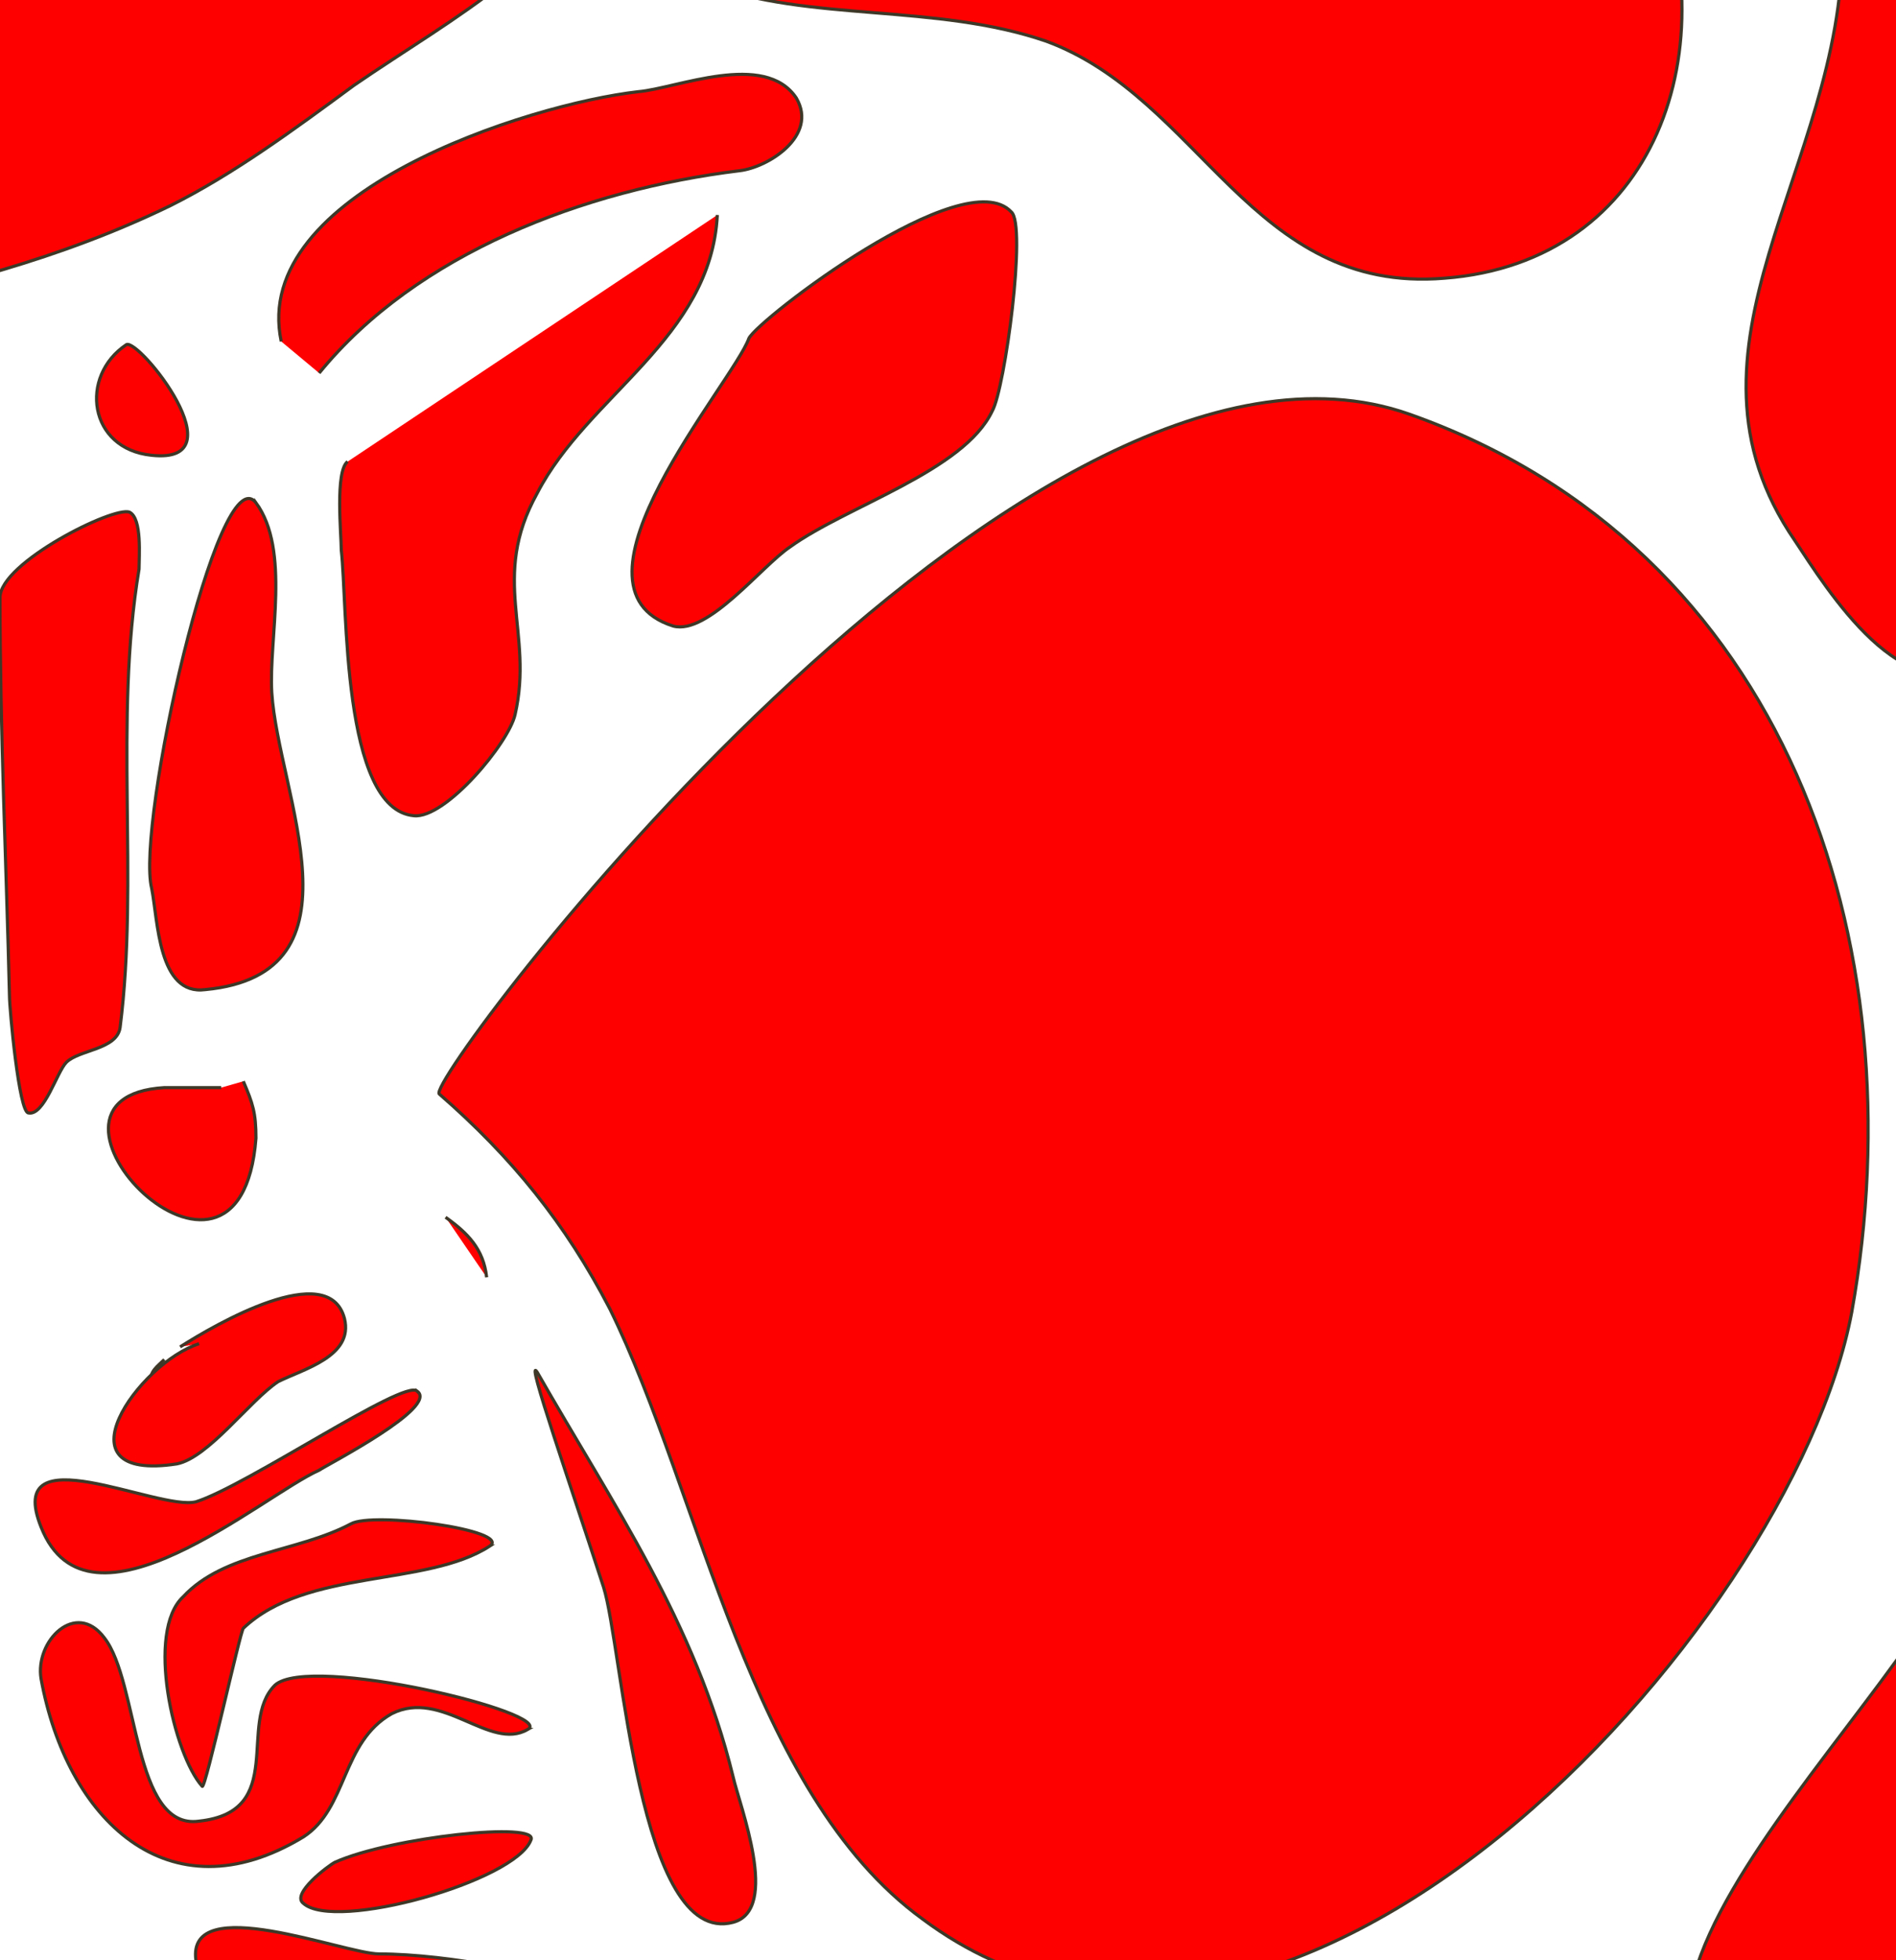 <svg version="1.2" xmlns="http://www.w3.org/2000/svg" viewBox="0 0 60 62" width="60" height="62">
	<title>Calle2-svg</title>
	<style>
		.s0 { fill: #ff0000;stroke: #3e3828;stroke-width: .1 } 
	</style>
	<path id="Forma 4" fill-rule="evenodd" class="s0" d="m44.6 13.1c11.9 4.2 16.1 16.7 14 28.4-1.9 10.1-18 27.7-29.4 19.2-5.5-4-7-13.4-9.9-19.3-1.4-2.7-3.1-4.8-5.4-6.8-0.5-0.4 18.5-25.8 30.7-21.5z"/>
	<path id="Forma 23" fill-rule="evenodd" class="s0" d="m4.8 43.7c-0.1-0.3 0.2-0.5 0.4-0.7"/>
	<path id="Forma 24" fill-rule="evenodd" class="s0" d="m5.7 42.6c1.1-0.7 4.7-2.8 5.2-0.9 0.3 1.2-1.3 1.6-2.1 2-0.9 0.6-2.2 2.4-3.2 2.6-3.9 0.6-1.2-3.2 0.7-3.8"/>
	<path id="Forma 25" fill-rule="evenodd" class="s0" d="m13.2 44c0.7 0.5-2.8 2.3-3.1 2.5-1.8 0.8-7.3 5.6-8.8 1.8-1.2-3 3.7-0.5 4.9-0.8 1.6-0.5 6.6-3.9 7-3.5z"/>
	<path id="Forma 26" fill-rule="evenodd" class="s0" d="m15.5 48.9c-2 1.3-5.8 0.7-7.8 2.6-0.1 0.1-1.2 5.1-1.3 5-0.9-1-1.8-4.9-0.6-6 1.3-1.4 3.6-1.4 5.3-2.3 0.7-0.4 5.1 0.2 4.4 0.7z"/>
	<path id="Forma 27" fill-rule="evenodd" class="s0" d="m16.7 54.7c-1.2 0.7-2.7-1.3-4.3-0.5-1.6 0.9-1.4 3-2.8 3.9-4.3 2.6-7.5-0.6-8.3-5-0.2-1.2 1.1-2.5 2-1.3 1.1 1.4 0.9 6.1 3 5.8 2.8-0.3 1.2-3.1 2.4-4.3 1.1-1 8.9 0.9 8 1.4z"/>
	<path id="Forma 28" fill-rule="evenodd" class="s0" d="m16.8 58.2c-0.5 1.3-6.2 2.9-7.2 2-0.4-0.3 0.8-1.2 1-1.3 1.8-0.8 6.5-1.3 6.2-0.7z"/>
	<path id="Forma 29" fill-rule="evenodd" class="s0" d="m17.3 62.8c-2.5 1.7-5.3 0.6-8.1 0.4-0.9-0.1-2.8 0.1-3-1.2-0.3-2.2 4.7-0.2 5.8-0.2 2.2 0 5.7 0.7 5.3 1z"/>
	<path id="Forma 6" class="s0" d=""/>
	<path id="Forma 11" fill-rule="evenodd" class="s0" d="m8.1 15.9c1.1 1.5 0.4 4.3 0.5 6 0.2 3.2 3.1 8.9-2.1 9.4-1.5 0.2-1.5-2.2-1.7-3.2-0.5-2 2.1-13.7 3.3-12.2z"/>
	<path id="Forma 12" fill-rule="evenodd" class="s0" d="m22.7 6.8c-0.2 3.9-4.1 5.7-5.7 8.8-1.5 2.7-0.1 4.4-0.7 7-0.2 0.9-2.2 3.3-3.2 3.2-2.3-0.2-2.1-6.7-2.3-8.4 0-0.5-0.2-2.5 0.2-2.8"/>
	<path id="Forma 13" fill-rule="evenodd" class="s0" d="m32 6.7c0.5 0.4-0.2 5.6-0.6 6.3-0.9 1.9-4.6 3-6.4 4.3-0.9 0.6-2.6 2.8-3.7 2.5-3.8-1.2 1.9-7.7 2.4-9.1 0.3-0.6 6.8-5.6 8.3-4z"/>
	<path id="Forma 14" fill-rule="evenodd" class="s0" d="m8.9 10.8c-1-4.7 7.8-7.5 11.3-7.9 1.2-0.1 4-1.3 5 0.2 0.7 1.2-0.9 2.2-1.8 2.3-4.9 0.6-10.2 2.6-13.3 6.4"/>
	<path id="Forma 15" fill-rule="evenodd" class="s0" d="m4 10.9c-1.5 1-1.2 3.3 0.8 3.5 2.8 0.3-0.4-3.7-0.8-3.5z"/>
	<path id="Forma 16" fill-rule="evenodd" class="s0" d="m4.1 16.2c0.4 0.2 0.3 1.4 0.3 1.8-0.8 4.8 0 9.8-0.6 14.5-0.1 0.7-1.3 0.7-1.7 1.1-0.3 0.3-0.7 1.7-1.2 1.6-0.3 0-0.6-3.3-0.6-3.7-0.1-4.2-0.3-8.4-0.3-12.6 0-1.1 3.6-2.9 4.1-2.7z"/>
	<path id="Forma 17" class="s0" d=""/>
	<path id="Forma 18" class="s0" d=""/>
	<path id="Forma 7" fill-rule="evenodd" class="s0" d="m52.2-4.5c2.6 6 0.2 12.8-6.5 13.3-6.1 0.5-7.7-5.7-12.6-7.5-3.5-1.2-7.5-0.6-10.7-1.8-0.9-0.3-1.1-2.4-0.7-3.1 1.8-3.3 12.4-2 15.6-2.3 3.7-0.3 7.3-0.4 11.1-0.5"/>
	<path id="Forma 8" fill-rule="evenodd" class="s0" d="m60.8-3.4c6.4 2.8 5.6 9.3 5 15.4-0.3 2.8-0.6 6.9-3.1 8.8-2.4 1.9-4.9-2.2-5.9-3.7-4.2-6.1 1.5-11.8 1.5-18.8"/>
	<path id="Forma 9" fill-rule="evenodd" class="s0" d="m67.6 46.9c7.6 2 7.2 12.8 3.4 18.2-2.4 3.5-7.6 4.2-11.4 3.4-1.3-0.3-2.7-0.7-3.9-1.3-7.9-3.9 7-15 7-20.1"/>
	<path id="Forma 19" class="s0" d=""/>
	<path id="Forma 20" fill-rule="evenodd" class="s0" d="m7.7 34.2c0.3 0.7 0.4 1 0.4 1.8-0.5 6.5-8-1.3-2.9-1.6 0.6 0 1.2 0 1.8 0"/>
	<path id="Forma 21" fill-rule="evenodd" class="s0" d="m15.4 40.4c-0.1-0.9-0.6-1.4-1.3-1.9"/>
	<path id="Forma 22" fill-rule="evenodd" class="s0" d="m17 43.4c2.4 4.2 5 7.9 6.2 12.8 0.2 0.9 1.5 4.2 0 4.6-3 0.8-3.5-8.7-4.1-10.6-1-3.1-2.5-7.4-2.1-6.8z"/>
	<path id="Forma 10" fill-rule="evenodd" class="s0" d="m-4.2 4.8c-0.1-2-1-5.4 0.4-7.1 3.7-4.3 14.7-6.3 20-5.7 3.9 0.5 1.6 6-0.2 7.4-1.5 1.2-3.2 2.2-4.8 3.3-1.9 1.4-3.8 2.8-5.8 3.8-3.5 1.7-7.1 2.6-10.9 3.4"/>
</svg>
